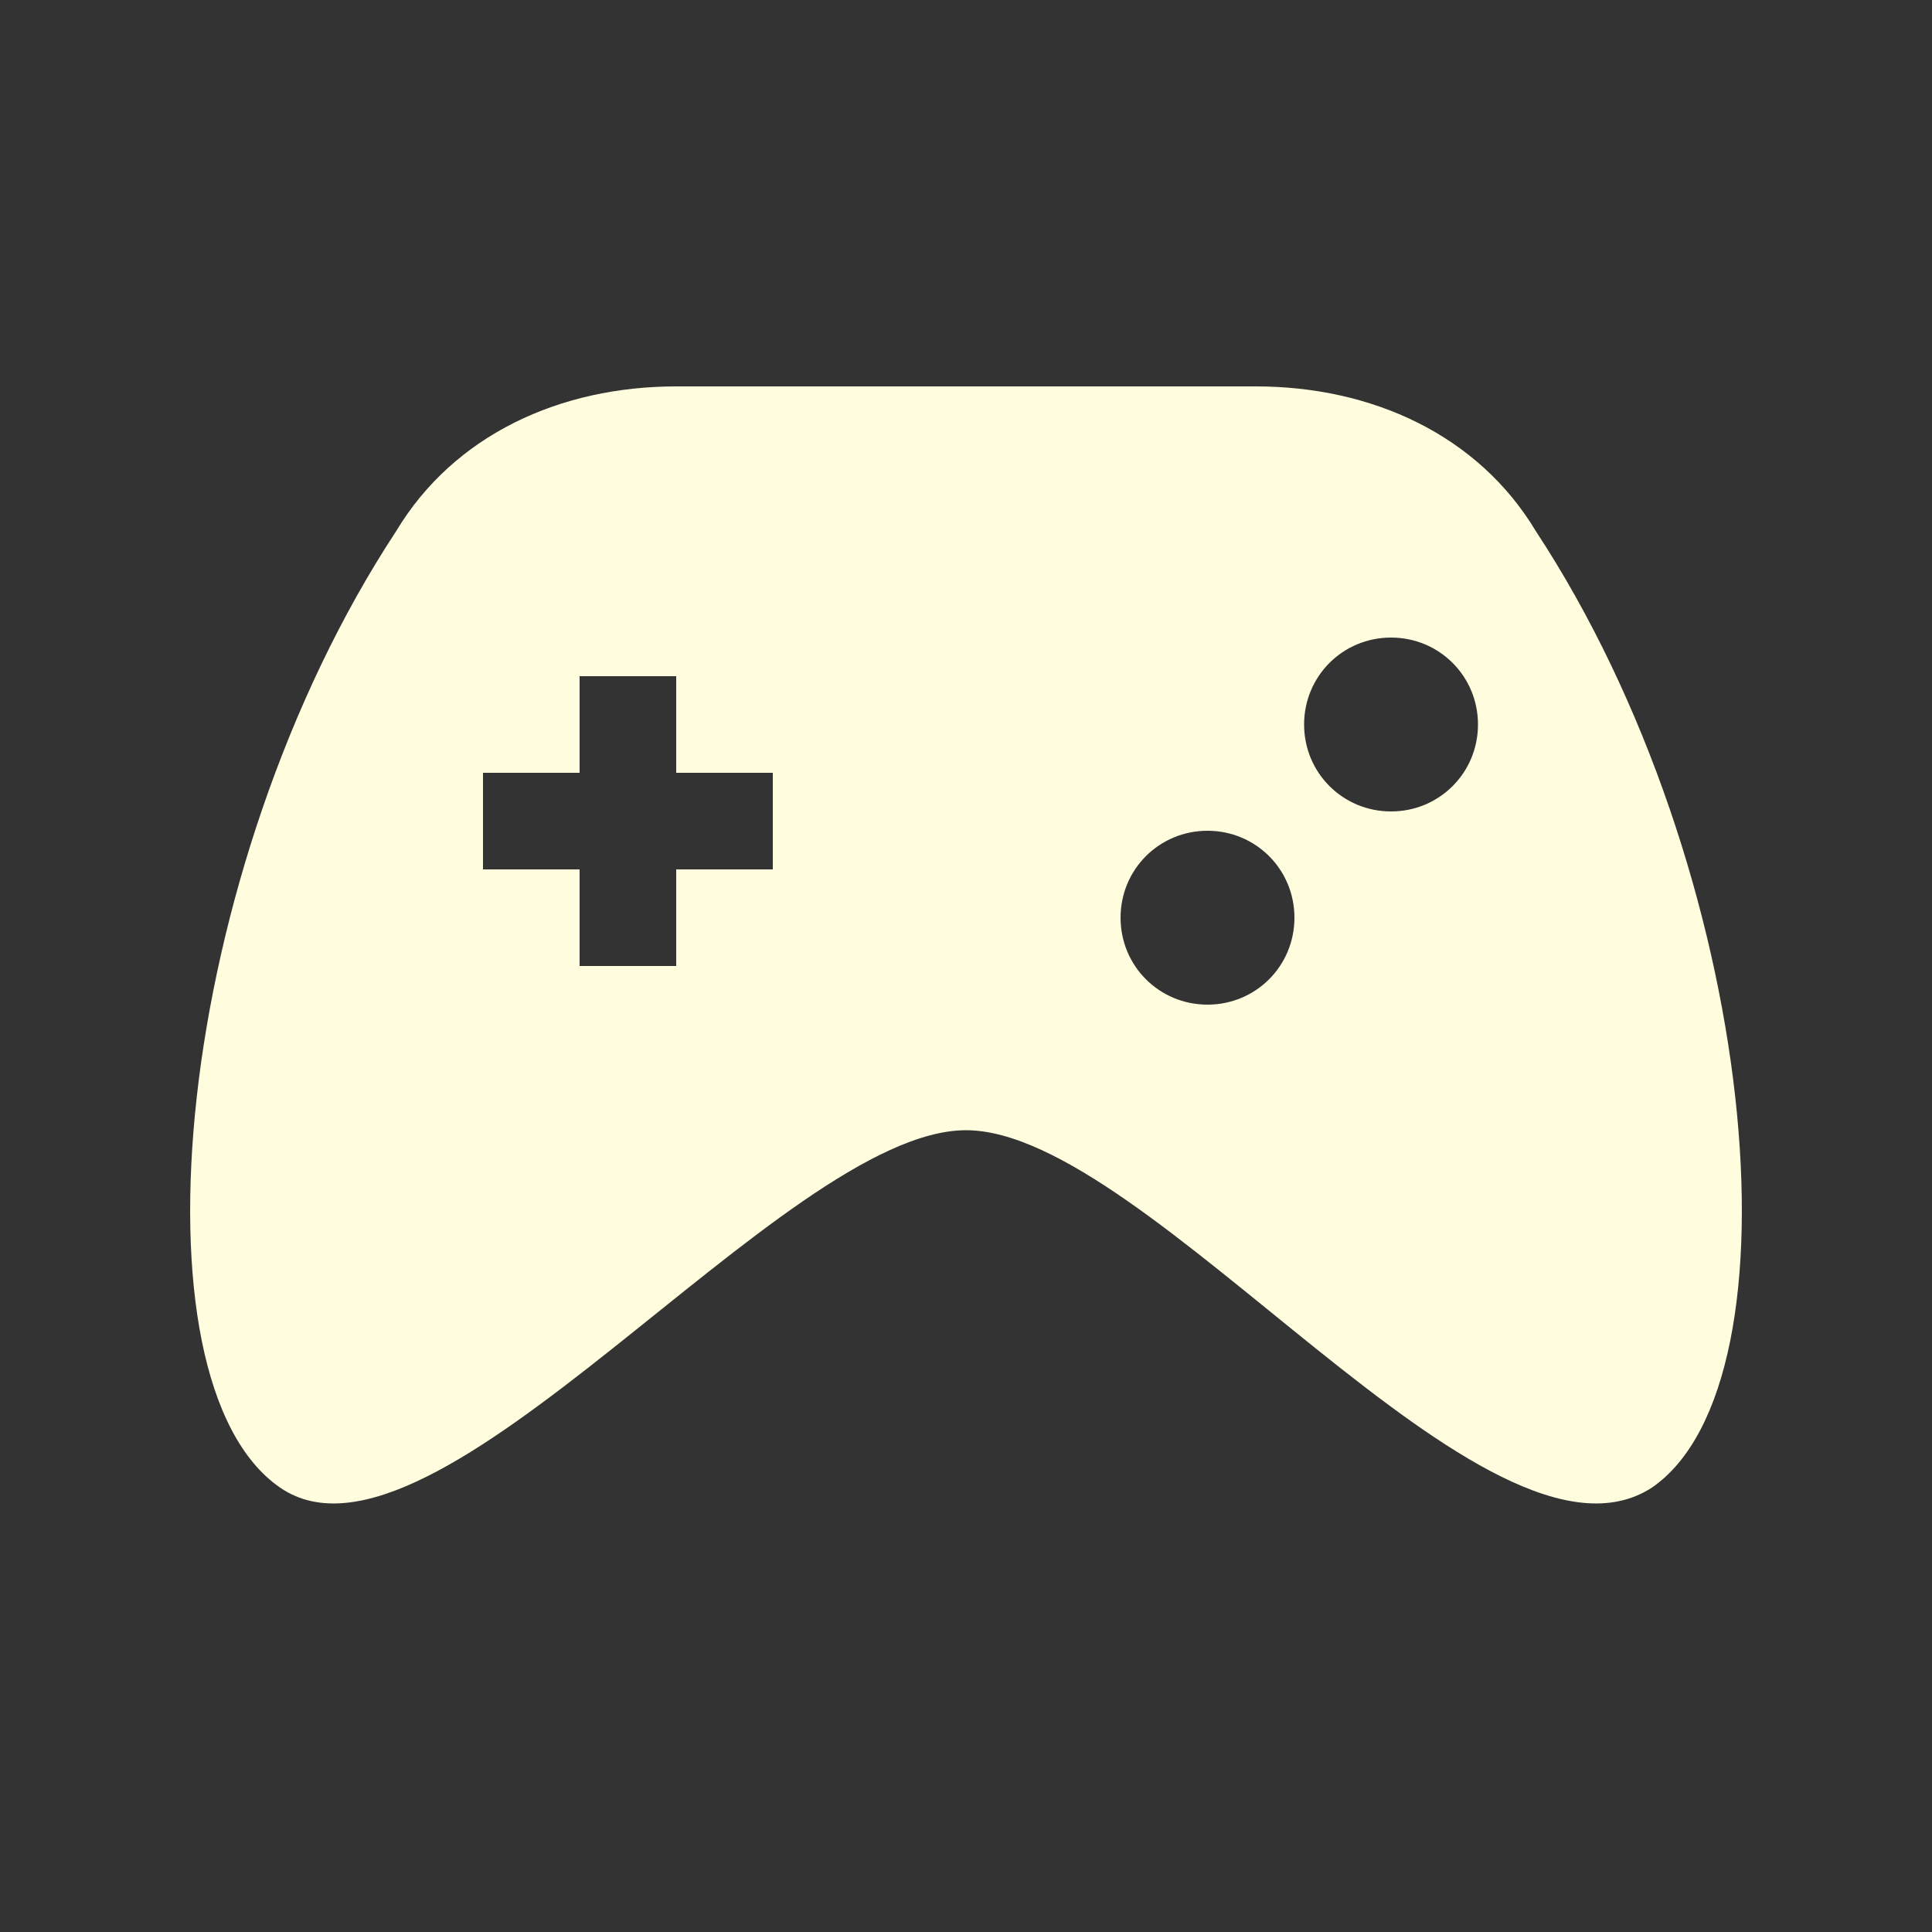 <?xml version="1.0" encoding="utf-8"?>

<!-- Uploaded to: SVG Repo, www.svgrepo.com, Generator: SVG Repo Mixer Tools -->
<svg width="800px" height="800px" viewBox="0 0 20 20" xmlns="http://www.w3.org/2000/svg">

<rect x="0" y="0" width="20" height="20" fill="#333333" stroke="none"/>

<rect x="0" fill="none" width="20" height="20"/>

<g>

<path d="M15.9 5.5C15.3 4.5 14.2 4 13 4H7c-1.2 0-2.3.5-2.9 1.5-2.3 3.5-2.8 8.8-1.2 9.9 1.6 1.1 5.2-3.7 7.1-3.7s5.4 4.8 7.1 3.7c1.6-1.1 1.1-6.4-1.2-9.9zM8 9H7v1H6V9H5V8h1V7h1v1h1v1zm5.4.5c0 .5-.4.9-.9.9s-.9-.4-.9-.9.4-.9.9-.9.9.4.9.9zm1.9-2c0 .5-.4.9-.9.9s-.9-.4-.9-.9.4-.9.9-.9.9.4.9.9z" fill="#fffdde"/>

</g>

</svg>